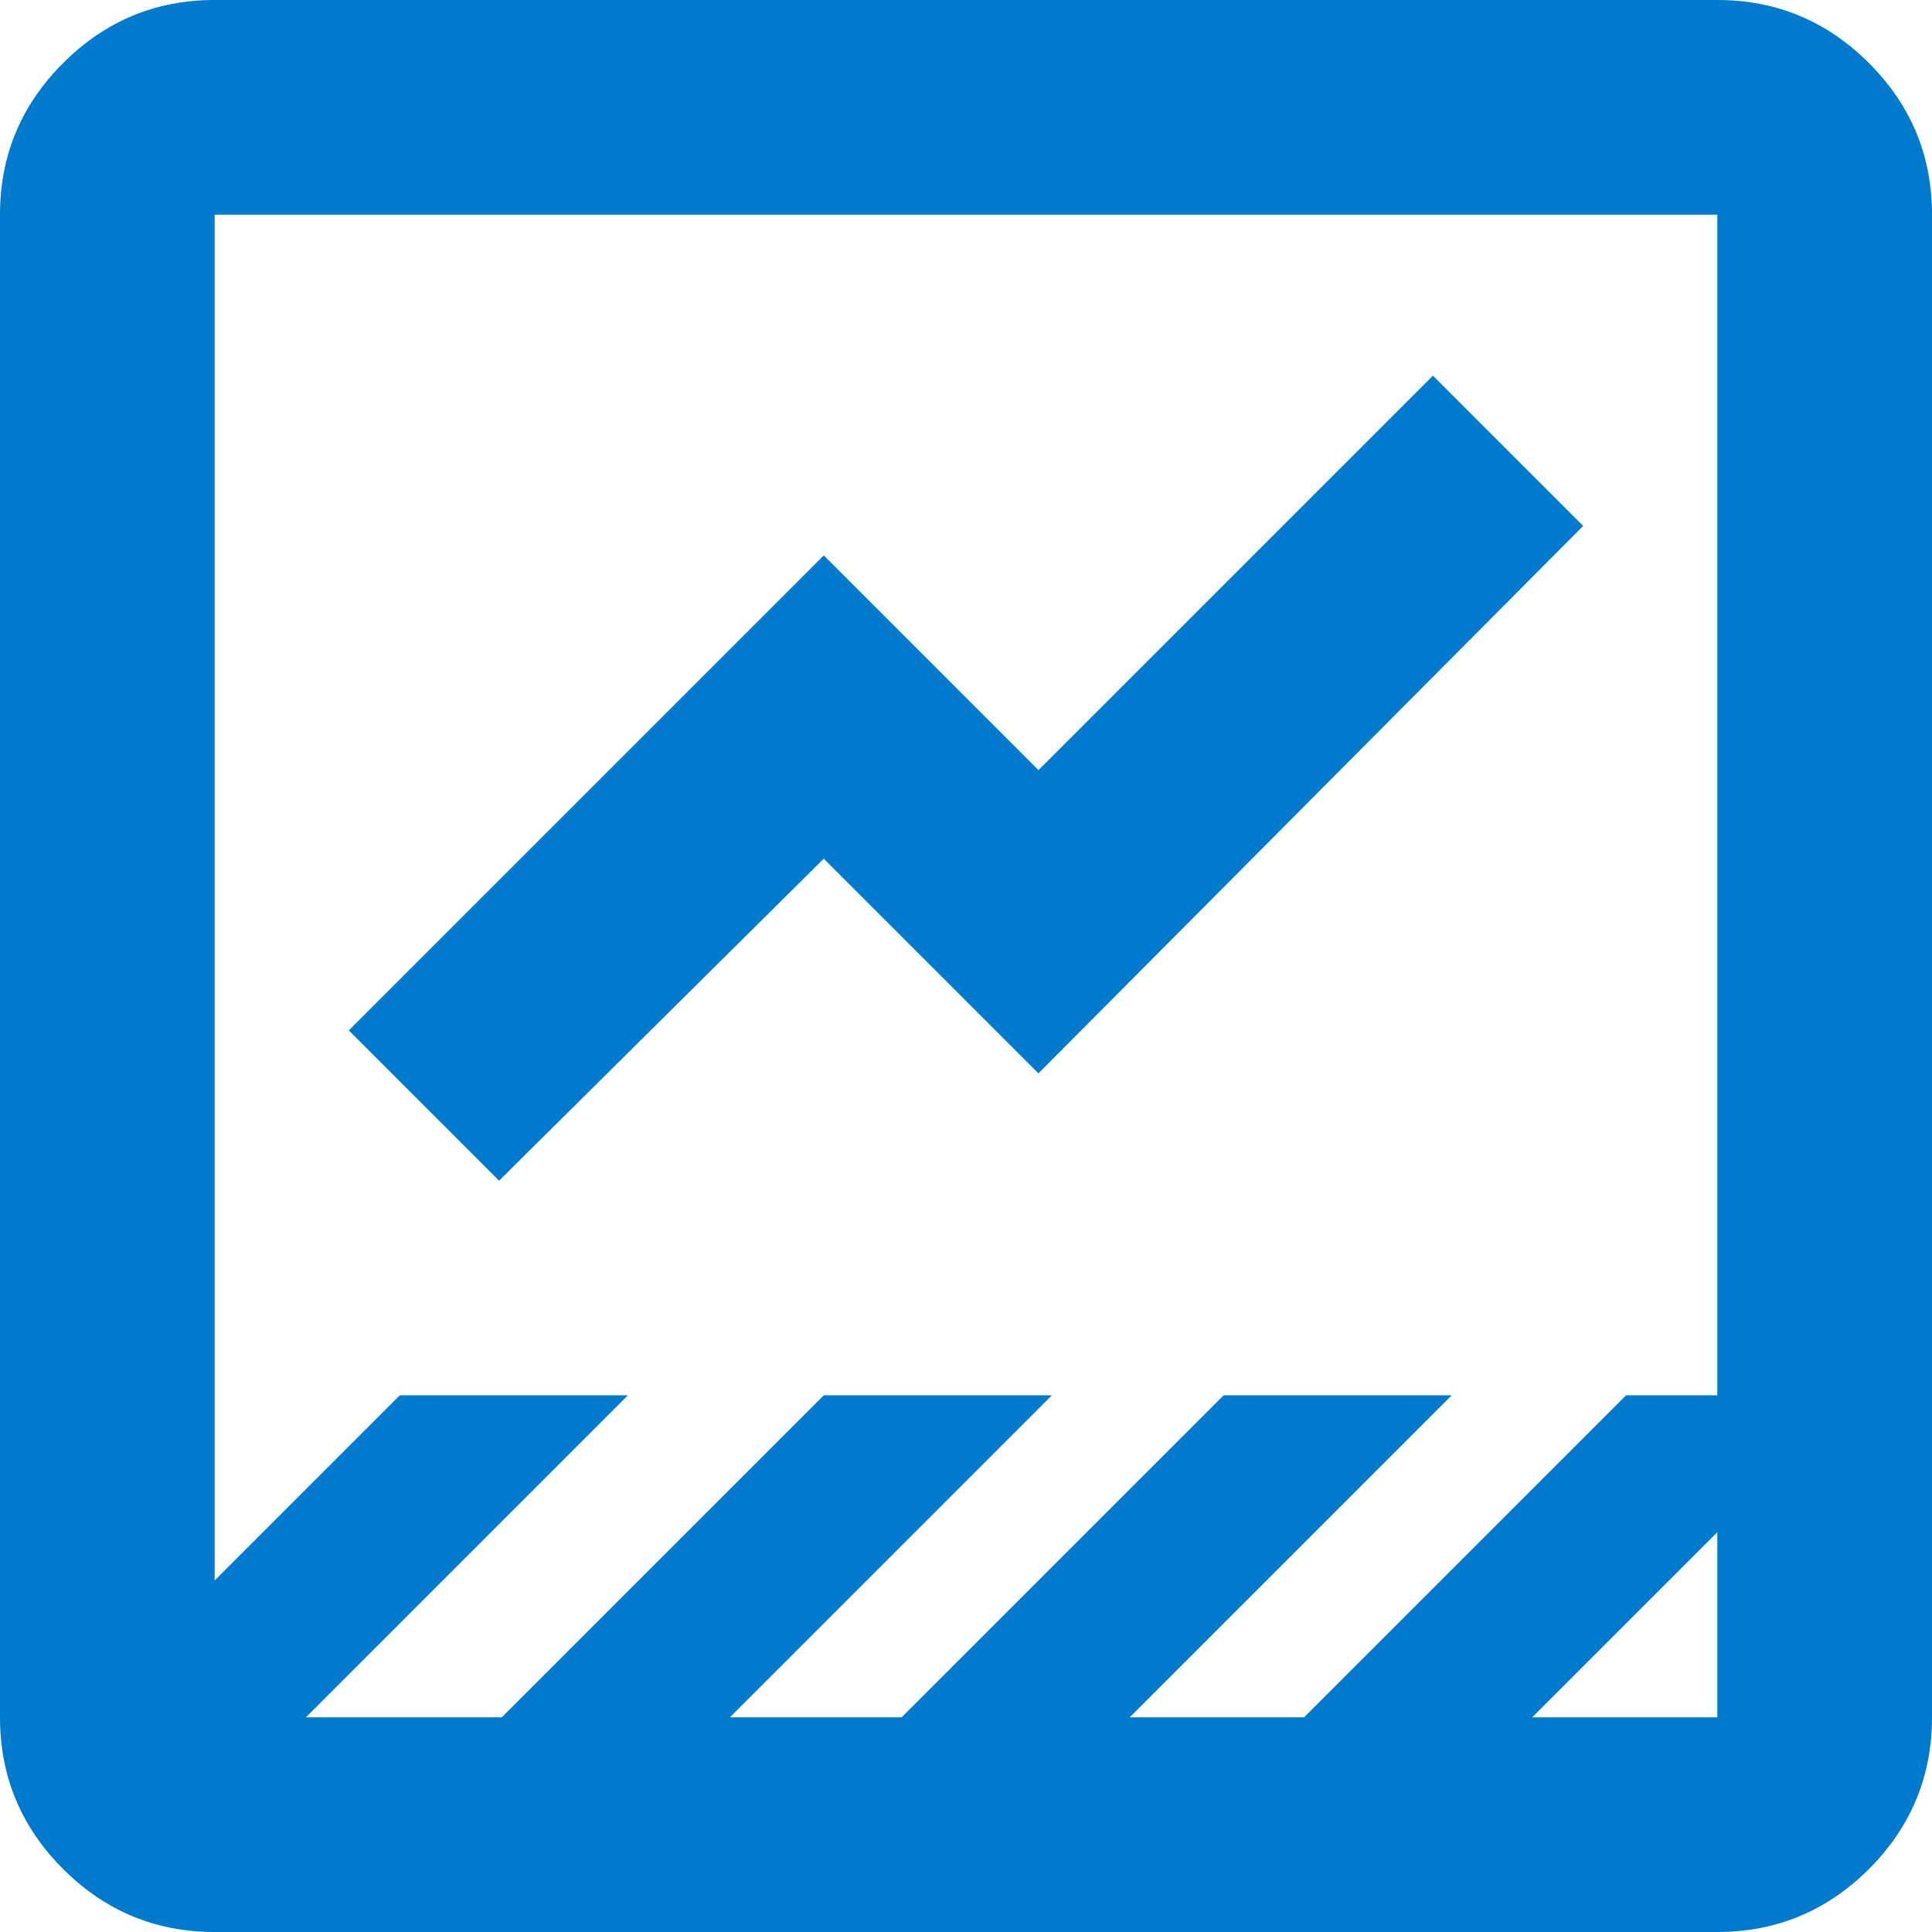 <svg width="18" height="18" viewBox="0 0 18 18" fill="none" xmlns="http://www.w3.org/2000/svg">
<path d="M2 18C1.45 18 0.979 17.804 0.588 17.413C0.196 17.021 0 16.55 0 16V2C0 1.45 0.196 0.979 0.588 0.588C0.979 0.196 1.45 0 2 0H16C16.55 0 17.021 0.196 17.413 0.588C17.804 0.979 18 1.45 18 2V16C18 16.55 17.804 17.021 17.413 17.413C17.021 17.804 16.55 18 16 18H2ZM14.275 16H16V14.275L14.275 16ZM2.85 16H4.675L7.675 13H9.8L6.8 16H8.4L11.4 13H13.525L10.525 16H12.15L15.15 13H16V2H2V14.725L3.725 13H5.85L2.85 16ZM4.65 11L3.25 9.6L7.675 5.175L9.675 7.175L13.35 3.5L14.75 4.9L9.675 10L7.675 8L4.65 11Z" fill="#007ACC"/>
</svg>
